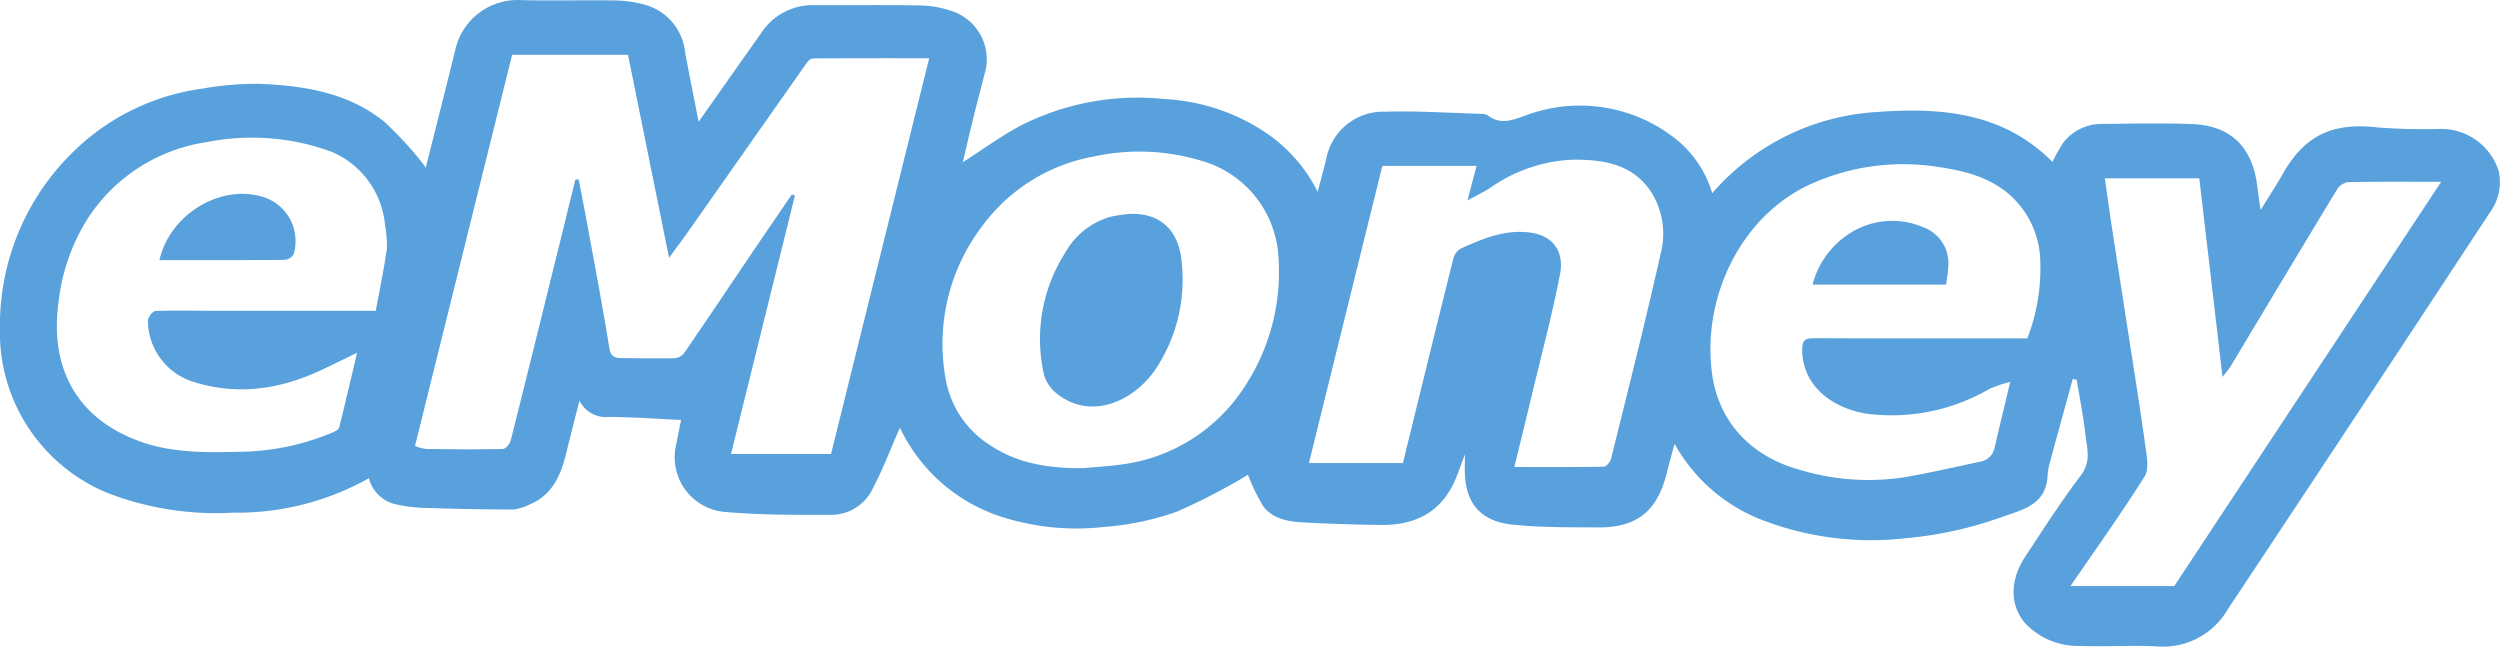 <svg xmlns="http://www.w3.org/2000/svg" width="260.137" height="67.281" viewBox="0 0 260.137 67.281">
  <g id="Group_1077" data-name="Group 1077" transform="translate(-1728.283 -671.954)">
    <path id="Path_1059" data-name="Path 1059" d="M1988.263,689.677a6.3,6.3,0,0,0-5.958-4.311,63.76,63.76,0,0,1-6.554-.146c-4.584-.536-7.591.666-9.956,4.864-.681,1.209-1.452,2.368-2.291,3.727-.136-1-.245-1.728-.335-2.462-.493-4-2.676-6.323-6.768-6.483-3.1-.121-6.213-.046-9.32-.015a5.016,5.016,0,0,0-4.153,2.018,15.6,15.6,0,0,0-1.07,1.935c-5.136-5.166-11.622-5.685-18.19-5.2a24.527,24.527,0,0,0-17.218,8.455,11.408,11.408,0,0,0-4.418-6.113,16.035,16.035,0,0,0-15.027-1.966c-1.373.485-2.589.985-3.9-.012a1.1,1.1,0,0,0-.606-.164c-3.363-.1-6.729-.328-10.086-.226a6.034,6.034,0,0,0-6.137,4.936c-.265,1.086-.559,2.164-.881,3.405a16.076,16.076,0,0,0-5.138-5.981,20.818,20.818,0,0,0-10.759-3.674,26.878,26.878,0,0,0-14.989,2.748c-2.092,1.114-4.021,2.533-6.04,3.823.347-1.475.687-2.967,1.053-4.452.378-1.534.782-3.062,1.174-4.592a5.3,5.3,0,0,0-3.536-6.74,10.57,10.57,0,0,0-3.186-.531c-3.631-.063-7.264-.018-10.9-.027a6.387,6.387,0,0,0-5.54,2.83c-2.146,3.039-4.289,6.082-6.556,9.3-.495-2.539-.975-4.869-1.4-7.21a5.765,5.765,0,0,0-4.506-5.047,12.614,12.614,0,0,0-2.819-.368c-3.281-.044-6.566.049-9.846-.036a6.621,6.621,0,0,0-6.732,5.112c-1,4.077-2.039,8.145-3.092,12.34a5.615,5.615,0,0,0-.375-.537,37.714,37.714,0,0,0-3.943-4.26c-3.762-3.032-8.345-3.752-12.992-3.939a32.04,32.04,0,0,0-5.946.5,23.688,23.688,0,0,0-13.184,6.342,25.207,25.207,0,0,0-7.867,18.6,18.046,18.046,0,0,0,11.4,17.208,31.4,31.4,0,0,0,12.848,1.972,28.011,28.011,0,0,0,14.141-3.586,3.751,3.751,0,0,0,3.026,2.763,16.174,16.174,0,0,0,2.686.326c3.1.094,6.194.164,9.292.171a4.814,4.814,0,0,0,1.7-.52c2.432-.994,3.287-3.115,3.855-5.441.418-1.708.859-3.41,1.354-5.372a3.076,3.076,0,0,0,3.113,1.694c2.488.021,4.974.2,7.459.32-.165.831-.334,1.677-.5,2.523a5.711,5.711,0,0,0,5.238,7.059c3.521.31,7.077.292,10.617.282a4.788,4.788,0,0,0,4.384-2.334c1.205-2.223,2.1-4.617,3.031-6.731a17.723,17.723,0,0,0,11.243,9.477,25.466,25.466,0,0,0,9.924.861,29.2,29.2,0,0,0,7.646-1.594,63.074,63.074,0,0,0,7.407-3.843,20.774,20.774,0,0,0,1.515,3.161c.949,1.393,2.556,1.7,4.122,1.792,2.7.152,5.412.227,8.119.27,3.32.052,6.034-1.084,7.589-4.212.455-.917.757-1.911,1.229-3.128,0,.935-.033,1.592.006,2.245.192,3.2,1.993,4.739,4.873,5.053,2.945.321,5.934.273,8.906.3,4.093.043,6.234-1.677,7.215-5.658.229-.928.491-1.848.813-3.051a17.636,17.636,0,0,0,9.032,7.9,31.52,31.52,0,0,0,15.012,1.93,39.835,39.835,0,0,0,9.9-2.163c2.2-.795,4.744-1.248,4.874-4.384a7.033,7.033,0,0,1,.289-1.522c.768-2.84,1.552-5.675,2.33-8.512l.415.109c.31,1.9.685,3.8.907,5.716.162,1.4.613,2.77-.463,4.192-2.072,2.739-3.932,5.64-5.824,8.511-1.454,2.207-1.726,4.874.015,6.905a7.576,7.576,0,0,0,5.783,2.356c2.665.109,5.345-.1,8.006.057a7.8,7.8,0,0,0,7.312-3.9q13.69-20.611,27.276-41.291A5.31,5.31,0,0,0,1988.263,689.677Zm-219.717,8.11c-.322,2.248-.788,4.475-1.161,6.506-5.705,0-11.162,0-16.619,0-2.1,0-4.2-.055-6.3.02-.286.01-.768.622-.79.979a6.69,6.69,0,0,0,4.523,6.324c4.674,1.549,9.175.882,13.545-1.168,1.142-.536,2.272-1.1,3.695-1.786-.678,2.866-1.246,5.317-1.856,7.758-.05.2-.358.389-.588.487a25.447,25.447,0,0,1-9.524,2.053c-3.546.076-7.1.173-10.528-1.039-6.669-2.357-9.541-7.682-8.554-14.634a20.377,20.377,0,0,1,3.131-8.757,17.832,17.832,0,0,1,12.281-7.788,24.055,24.055,0,0,1,12.9.973,9.161,9.161,0,0,1,5.642,7.619A13.246,13.246,0,0,1,1768.546,697.786Zm46.208,21.409h-10.407c2.226-9,4.438-17.946,6.649-26.888l-.311-.129c-1.434,2.1-2.873,4.2-4.3,6.308-2.289,3.383-4.559,6.778-6.87,10.146a1.458,1.458,0,0,1-.987.592c-1.88.045-3.761,0-5.642-.013-.751-.006-1.079-.256-1.218-1.131-.655-4.115-1.439-8.21-2.187-12.31-.313-1.713-.652-3.42-.979-5.13l-.346-.022q-.721,2.936-1.442,5.872c-1.752,7.1-3.5,14.192-5.282,21.279-.09.361-.536.9-.826.9-2.667.062-5.337.037-8,0a4.875,4.875,0,0,1-1.142-.309l10.108-40.706h12.058c1.425,7.049,2.814,13.917,4.272,21.125.762-1.042,1.367-1.842,1.944-2.662q6.178-8.79,12.354-17.581c.154-.219.432-.5.654-.5,3.931-.031,7.862-.022,12.115-.022C1821.51,691.944,1818.135,705.564,1814.755,719.2Zm43.127-7.14a17.977,17.977,0,0,1-12.885,8.23c-1.328.18-2.669.258-4,.382-3.436.029-6.735-.423-9.659-2.37a10.234,10.234,0,0,1-4.694-7.143,20.256,20.256,0,0,1,3.889-15.738,18.492,18.492,0,0,1,11.578-7.181,22.244,22.244,0,0,1,12.22.791,11.066,11.066,0,0,1,6.992,9.839A21.668,21.668,0,0,1,1857.882,712.056Zm43.218-13.771c-1.606,7.157-3.411,14.27-5.174,21.392-.082.333-.488.831-.75.836-3.041.059-6.084.037-9.316.037.647-2.66,1.229-5.02,1.794-7.384,1.009-4.227,2.137-8.431,2.959-12.694.43-2.228-.592-4.133-3.508-4.362-2.495-.2-4.655.736-6.818,1.707a1.691,1.691,0,0,0-.776,1.037c-1.766,7.073-3.5,14.156-5.244,21.284h-9.783q3.885-15.724,7.64-30.922h9.806c-.326,1.231-.6,2.281-.953,3.6.909-.5,1.686-.866,2.4-1.331a16,16,0,0,1,8.557-2.913c3.176-.032,6.361.433,8.277,3.548A8.169,8.169,0,0,1,1901.1,698.285Zm38.138,8.877c-7.458,0-14.708.018-21.958-.019-1.191-.006-1.546.11-1.459,1.568.22,3.71,3.518,5.9,7.022,6.332a20.266,20.266,0,0,0,12.426-2.609,14.755,14.755,0,0,1,2.192-.753c-.594,2.5-1.13,4.676-1.629,6.865a1.854,1.854,0,0,1-1.574,1.463c-2.549.552-5.1,1.12-7.662,1.585a24.77,24.77,0,0,1-11.148-.787c-4.777-1.328-8.375-4.8-9.038-10.128-1.021-8.2,3.367-16.765,10.867-19.817a23.235,23.235,0,0,1,12.153-1.612c2.818.387,5.477.939,7.757,2.786a9.518,9.518,0,0,1,3.4,7.114A20.273,20.273,0,0,1,1939.238,707.162Zm15.285,25.778h-10.8c2.69-3.926,5.324-7.6,7.721-11.413.489-.778.216-2.134.07-3.193-.53-3.852-1.153-7.692-1.745-11.536-.578-3.753-1.168-7.5-1.741-11.258-.26-1.7-.492-3.407-.725-5.029h9.828c.805,6.894,1.6,13.647,2.415,20.667.37-.485.647-.785.852-1.127,3.677-6.113,7.338-12.236,11.037-18.336a1.716,1.716,0,0,1,1.133-.806c3.186-.065,6.373-.036,9.734-.036Z" transform="translate(0 0)" fill="#58a1dc"/>
    <path id="Path_1060" data-name="Path 1060" d="M2457.985,760.142a8.164,8.164,0,0,0-7.968.843,8.917,8.917,0,0,0-3.556,5.122h13.891c.078-.625.179-1.181.215-1.74A3.978,3.978,0,0,0,2457.985,760.142Z" transform="translate(-529.57 -64.537)" fill="#58a1dc"/>
    <path id="Path_1061" data-name="Path 1061" d="M1802.533,749.191c-4.337-1.615-9.922,1.435-11.1,6.463,4.441,0,8.72.014,13-.026a1.24,1.24,0,0,0,.969-.585A4.8,4.8,0,0,0,1802.533,749.191Z" transform="translate(-46.565 -56.633)" fill="#58a1dc"/>
    <path id="Path_1062" data-name="Path 1062" d="M2149.59,756.7a17.085,17.085,0,0,0-1.9.28,7.849,7.849,0,0,0-4.772,3.76,16.686,16.686,0,0,0-2.2,12.722,3.874,3.874,0,0,0,1.347,1.948c3.473,2.766,7.855.848,10.153-2.4a16.779,16.779,0,0,0,2.841-11.058C2154.845,758.668,2153.063,756.565,2149.59,756.7Z" transform="translate(-303.795 -62.487)" fill="#58a1dc"/>
  </g>
</svg>
